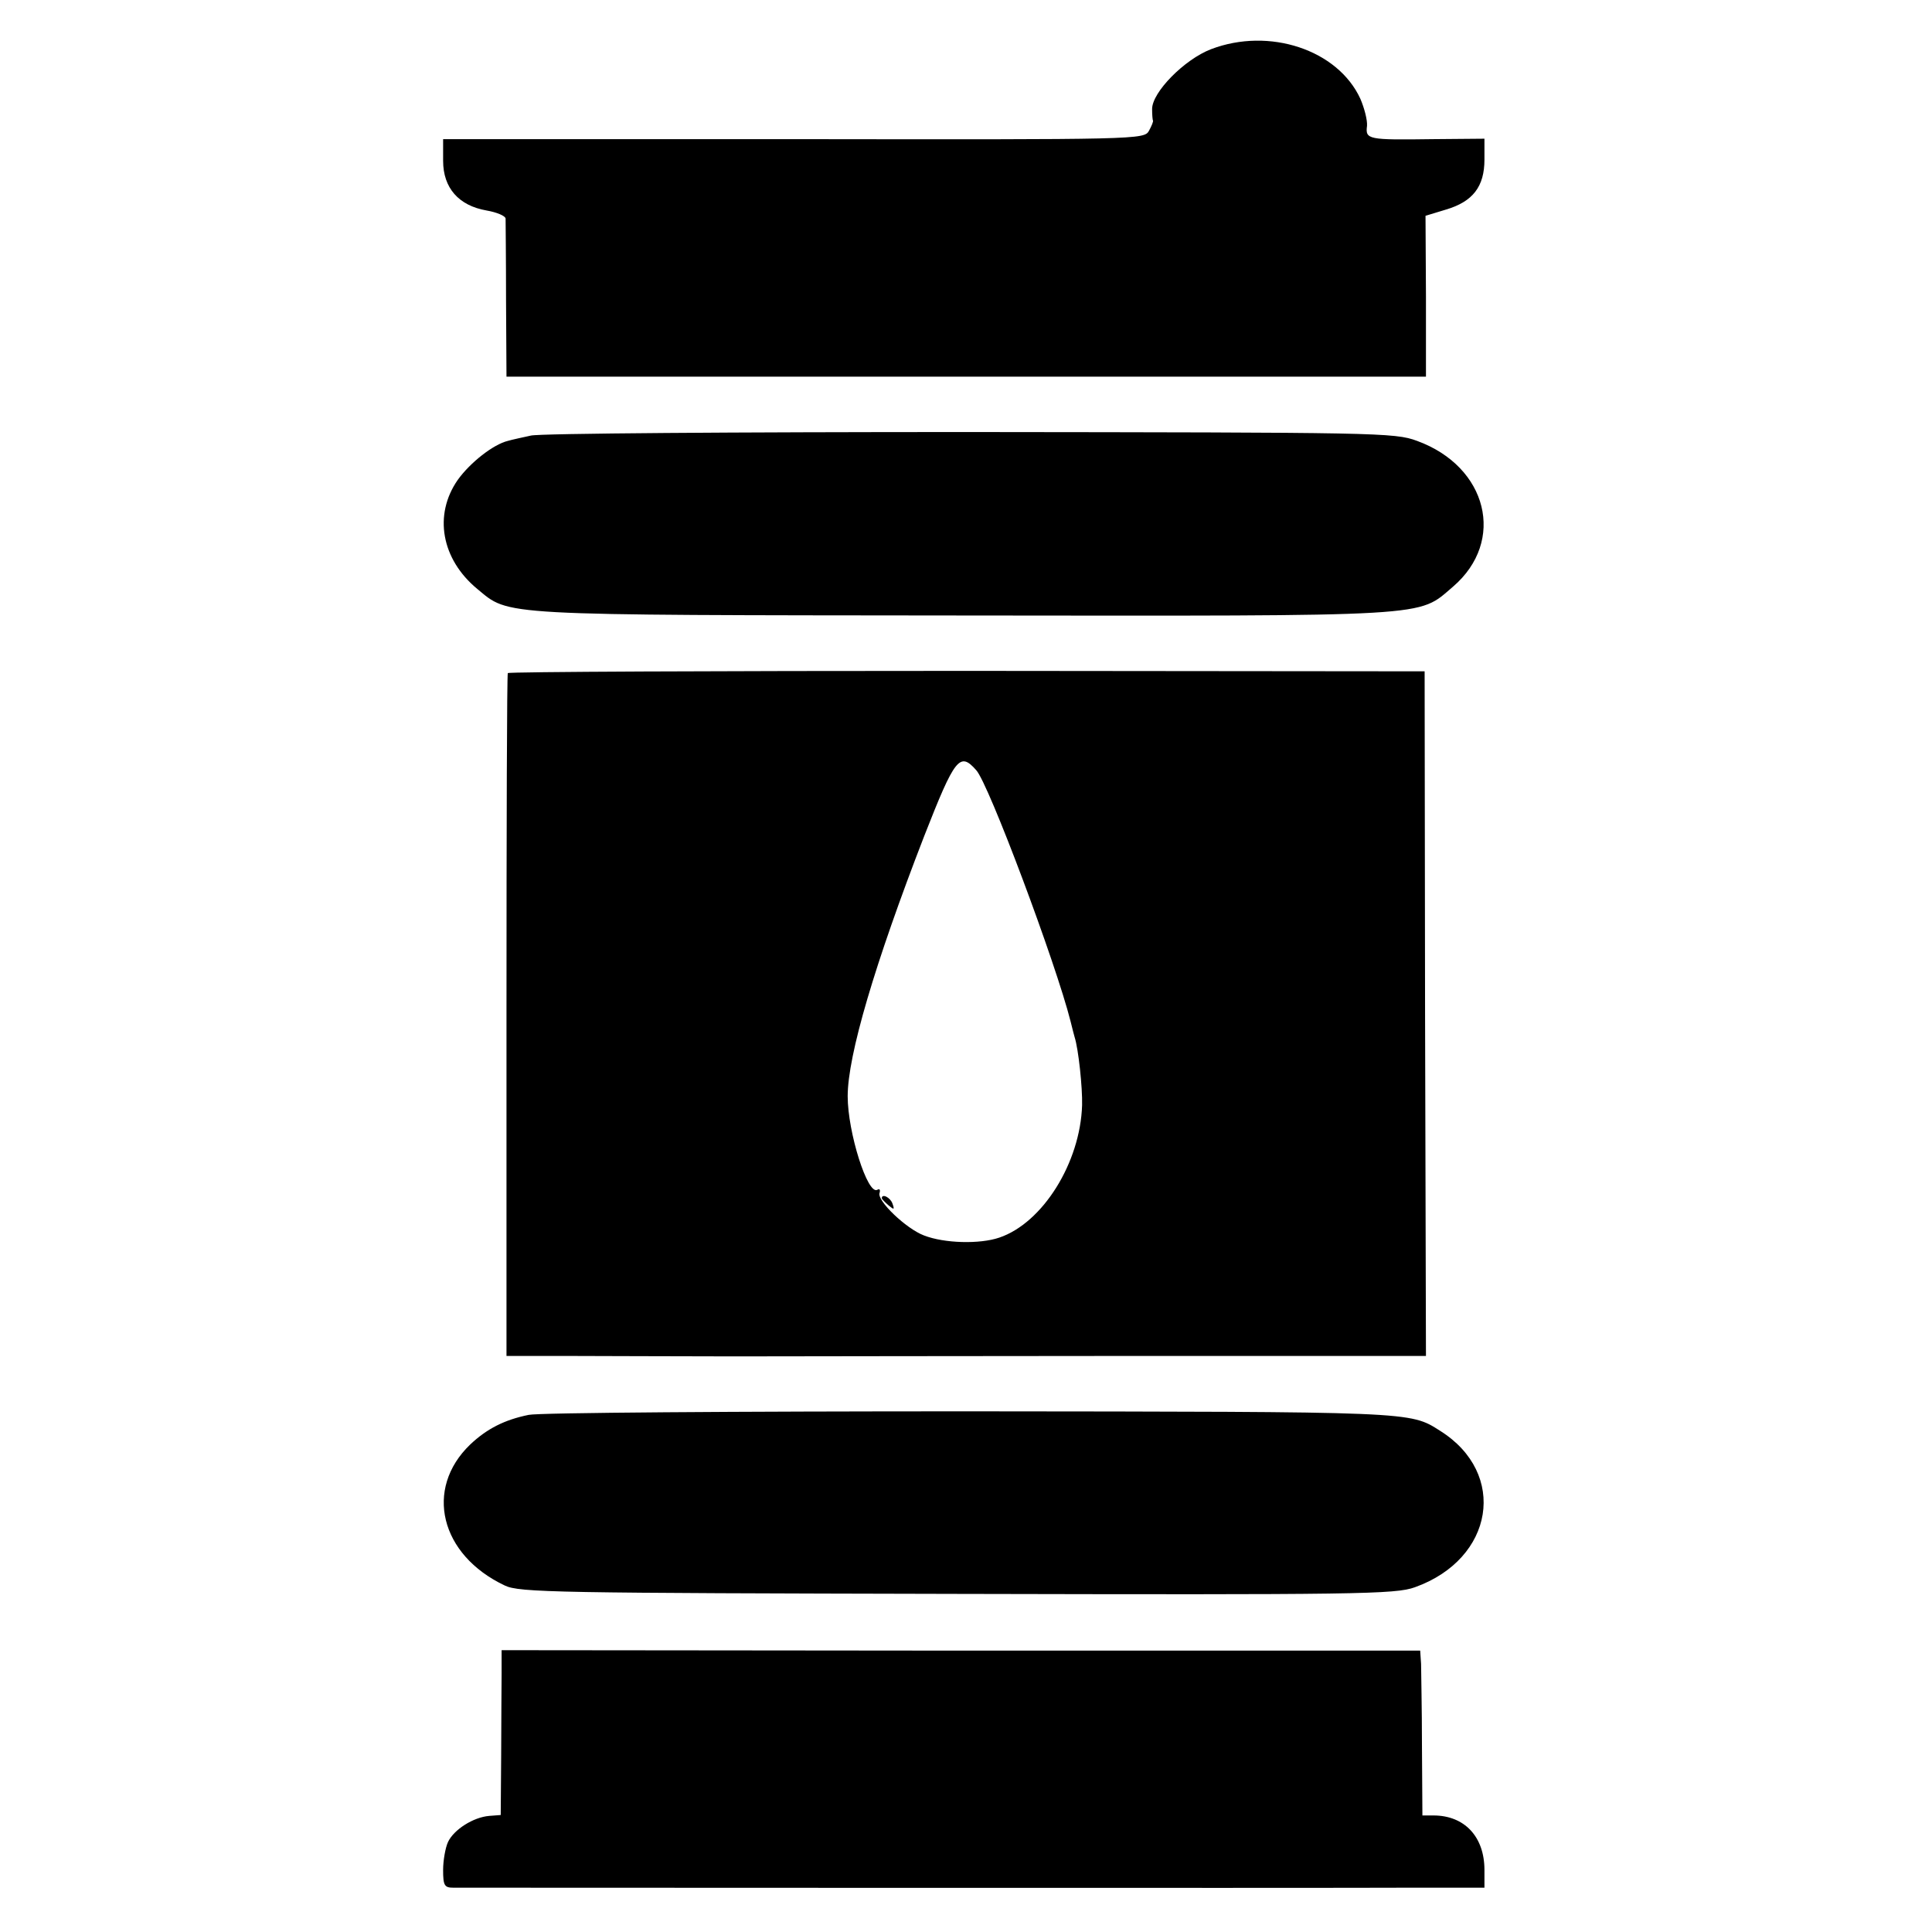 <?xml version="1.0" standalone="no"?>
<!DOCTYPE svg PUBLIC "-//W3C//DTD SVG 20010904//EN"
 "http://www.w3.org/TR/2001/REC-SVG-20010904/DTD/svg10.dtd">
<svg version="1.0" xmlns="http://www.w3.org/2000/svg"
 width="436pt" height="436pt" viewBox="0 0 436 436"
 preserveAspectRatio="xMidYMid meet">
<g transform="translate(0,436) scale(0.1,-0.1)"
fill="#000000" stroke="none">
<path d="M2733 4249 c-60 -23 -133 -97 -133 -135 0 -13 1 -25 2 -26 1 -2 -3
-12 -9 -23 -11 -20 -21 -20 -802 -19 l-791 0 0 -49 c0 -61 35 -101 98 -112 23
-4 42 -12 43 -18 0 -7 1 -90 1 -184 l1 -173 1038 0 1037 0 0 182 -1 181 46 14
c61 18 87 52 87 113 l0 47 -117 -1 c-146 -2 -152 -1 -148 30 1 13 -6 40 -15
61 -51 111 -206 162 -337 112z"/>
<path d="M1198 3377 c-18 -4 -42 -9 -52 -12 -33 -8 -85 -49 -113 -88 -55 -79
-37 -179 44 -246 74 -61 37 -59 1094 -60 1074 -1 1027 -4 1108 65 120 103 78
271 -81 329 -51 19 -89 19 -1010 20 -526 0 -971 -3 -990 -8z"/>
<path d="M1146 2841 c-2 -3 -3 -351 -3 -773 l0 -768 133 0 c74 0 244 -1 379
-1 135 0 541 1 904 1 l659 0 -2 773 -1 772 -1033 1 c-568 0 -1035 -2 -1036 -5z
m1057 -219 c28 -30 180 -436 213 -567 4 -16 8 -32 9 -35 9 -28 18 -115 17
-154 -4 -130 -89 -266 -187 -299 -44 -15 -124 -13 -170 5 -40 15 -107 79 -100
96 2 7 0 10 -5 7 -22 -13 -67 130 -67 211 0 92 61 299 173 588 69 176 80 190
117 148z"/>
<path d="M1990 1656 c0 -2 7 -9 15 -16 13 -11 14 -10 9 4 -5 14 -24 23 -24 12z"/>
<path d="M1193 1167 c-54 -11 -94 -31 -132 -67 -104 -100 -68 -249 78 -318 33
-16 114 -17 1021 -19 904 -2 989 -1 1033 15 179 64 210 257 57 353 -69 44 -58
43 -1062 44 -526 0 -973 -3 -995 -8z"/>
<path d="M1132 585 c0 -27 -1 -111 -1 -185 l-1 -136 -26 -2 c-36 -3 -80 -31
-93 -59 -6 -13 -11 -42 -11 -63 0 -35 3 -40 23 -40 37 0 1980 -1 2160 0 l167
0 0 40 c0 75 -45 123 -115 123 l-25 0 -1 156 c0 86 -2 170 -2 186 l-2 30
-1036 0 -1037 1 0 -51z"/>
</g>
</svg>
